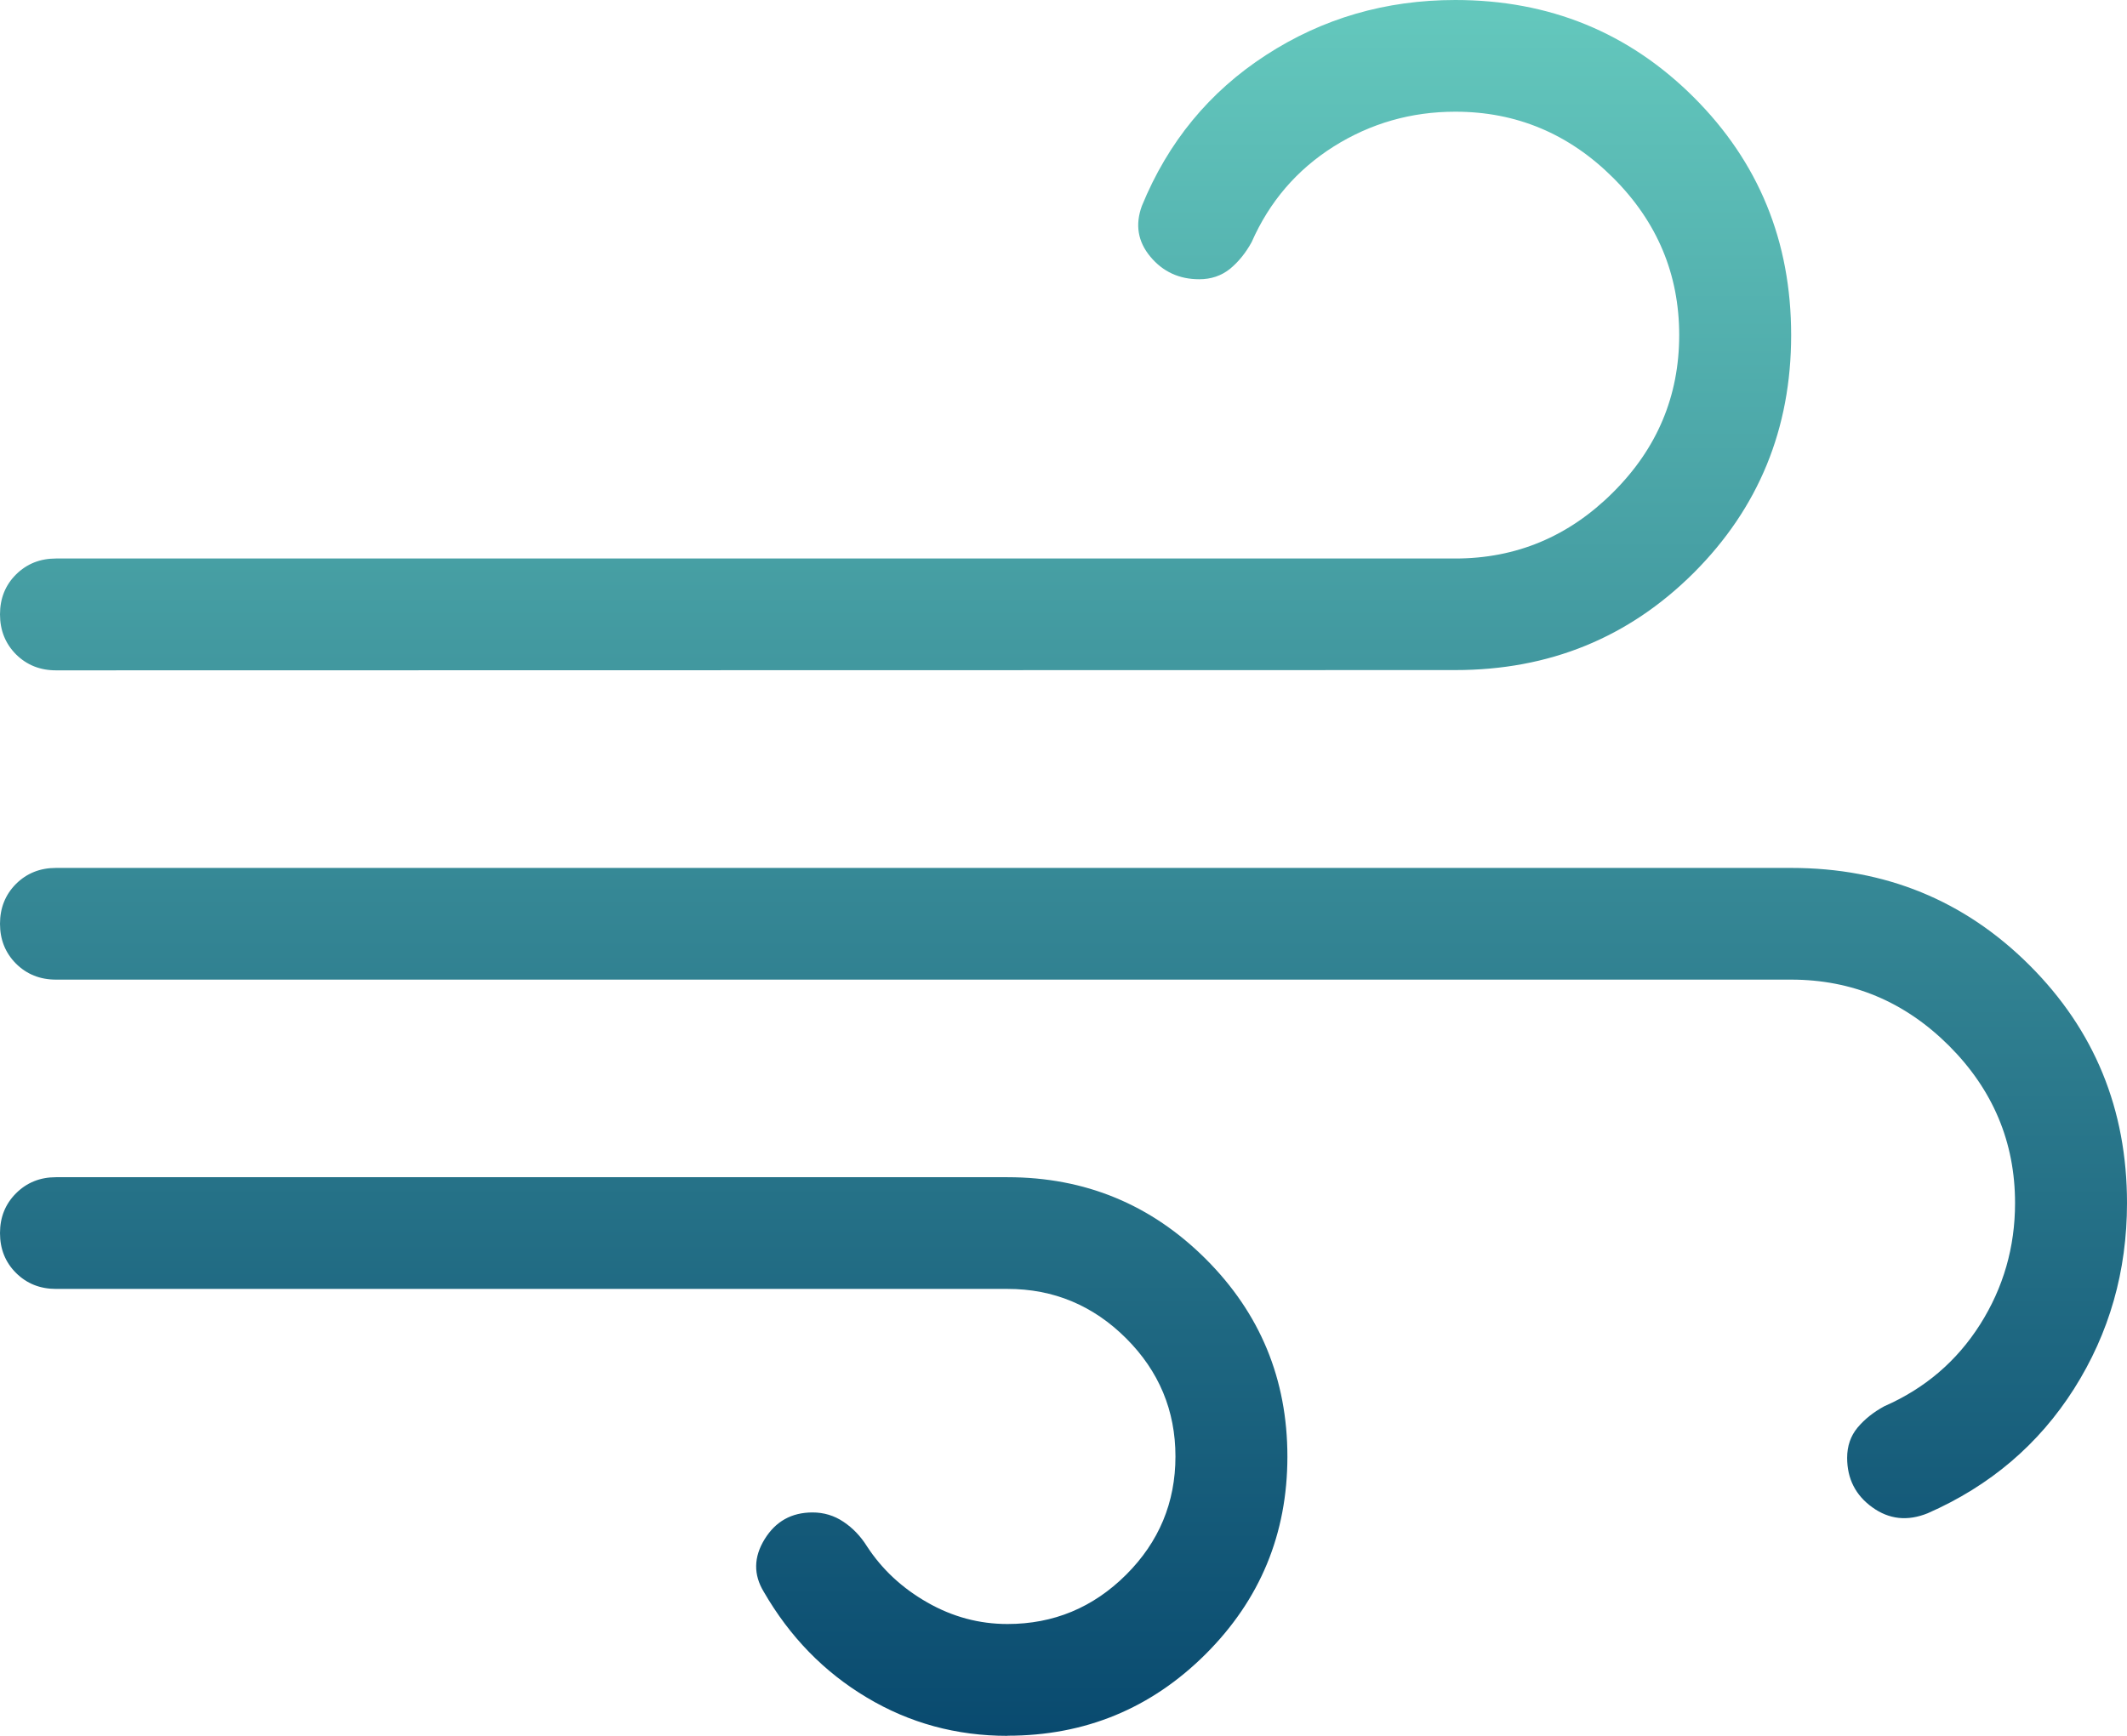 <svg width="49" height="40" viewBox="0 0 49 40" fill="none" xmlns="http://www.w3.org/2000/svg">
<path d="M23.21 40C22.033 40 20.952 39.706 19.969 39.117C18.985 38.53 18.195 37.719 17.596 36.682C17.355 36.286 17.361 35.882 17.614 35.47C17.867 35.058 18.235 34.852 18.718 34.852C18.979 34.852 19.218 34.924 19.432 35.068C19.647 35.212 19.828 35.401 19.974 35.635C20.32 36.165 20.783 36.596 21.364 36.927C21.943 37.258 22.559 37.423 23.21 37.423C24.271 37.423 25.182 37.045 25.942 36.288C26.7 35.532 27.079 34.623 27.079 33.562C27.079 32.504 26.7 31.596 25.942 30.839C25.182 30.081 24.271 29.701 23.21 29.701H1.289C0.923 29.701 0.616 29.579 0.369 29.333C0.123 29.088 0 28.782 0 28.414C0 28.049 0.123 27.744 0.369 27.498C0.616 27.251 0.923 27.127 1.289 27.127H23.21C24.995 27.127 26.517 27.755 27.775 29.009C29.03 30.262 29.658 31.78 29.658 33.565C29.658 35.346 29.03 36.863 27.775 38.116C26.517 39.37 24.995 39.997 23.21 39.997M1.289 15.447C0.923 15.447 0.616 15.324 0.369 15.079C0.123 14.831 0 14.524 0 14.157C0 13.79 0.123 13.483 0.369 13.238C0.616 12.993 0.923 12.87 1.289 12.87H33.526C34.931 12.87 36.142 12.362 37.16 11.346C38.176 10.334 38.684 9.126 38.684 7.722C38.684 6.318 38.176 5.109 37.16 4.095C36.142 3.081 34.931 2.574 33.526 2.574C32.508 2.574 31.574 2.842 30.723 3.377C29.874 3.914 29.244 4.648 28.835 5.578C28.698 5.828 28.531 6.034 28.335 6.196C28.136 6.355 27.9 6.435 27.628 6.435C27.166 6.435 26.79 6.262 26.501 5.915C26.212 5.568 26.147 5.179 26.305 4.746C26.907 3.274 27.86 2.115 29.165 1.269C30.468 0.423 31.922 0 33.526 0C35.689 0 37.519 0.746 39.017 2.239C40.514 3.732 41.263 5.56 41.263 7.722C41.263 9.879 40.514 11.706 39.017 13.202C37.519 14.695 35.689 15.441 33.526 15.441L1.289 15.447ZM44.41 34.87C43.945 35.059 43.52 35.013 43.133 34.734C42.746 34.456 42.553 34.075 42.553 33.593C42.553 33.322 42.633 33.09 42.792 32.898C42.954 32.704 43.16 32.54 43.411 32.404C44.343 31.996 45.078 31.368 45.616 30.52C46.153 29.671 46.421 28.738 46.421 27.722C46.421 26.32 45.913 25.111 44.897 24.095C43.879 23.081 42.668 22.574 41.263 22.574H1.289C0.923 22.574 0.616 22.451 0.369 22.206C0.123 21.959 0 21.652 0 21.287C0 20.922 0.123 20.615 0.369 20.368C0.616 20.123 0.923 20 1.289 20H41.263C43.426 20 45.256 20.747 46.754 22.242C48.251 23.737 49 25.563 49 27.722C49 29.292 48.593 30.719 47.78 32.003C46.967 33.284 45.845 34.24 44.41 34.87Z" fill="url(#paint0_linear_172_349)"/>
<defs>
<linearGradient id="paint0_linear_172_349" x1="24.5" y1="40" x2="24.5" y2="0" gradientUnits="userSpaceOnUse">
<stop stop-color="#094A6F"/>
<stop offset="1" stop-color="#64C8BD"/>
</linearGradient>
</defs>
</svg>
